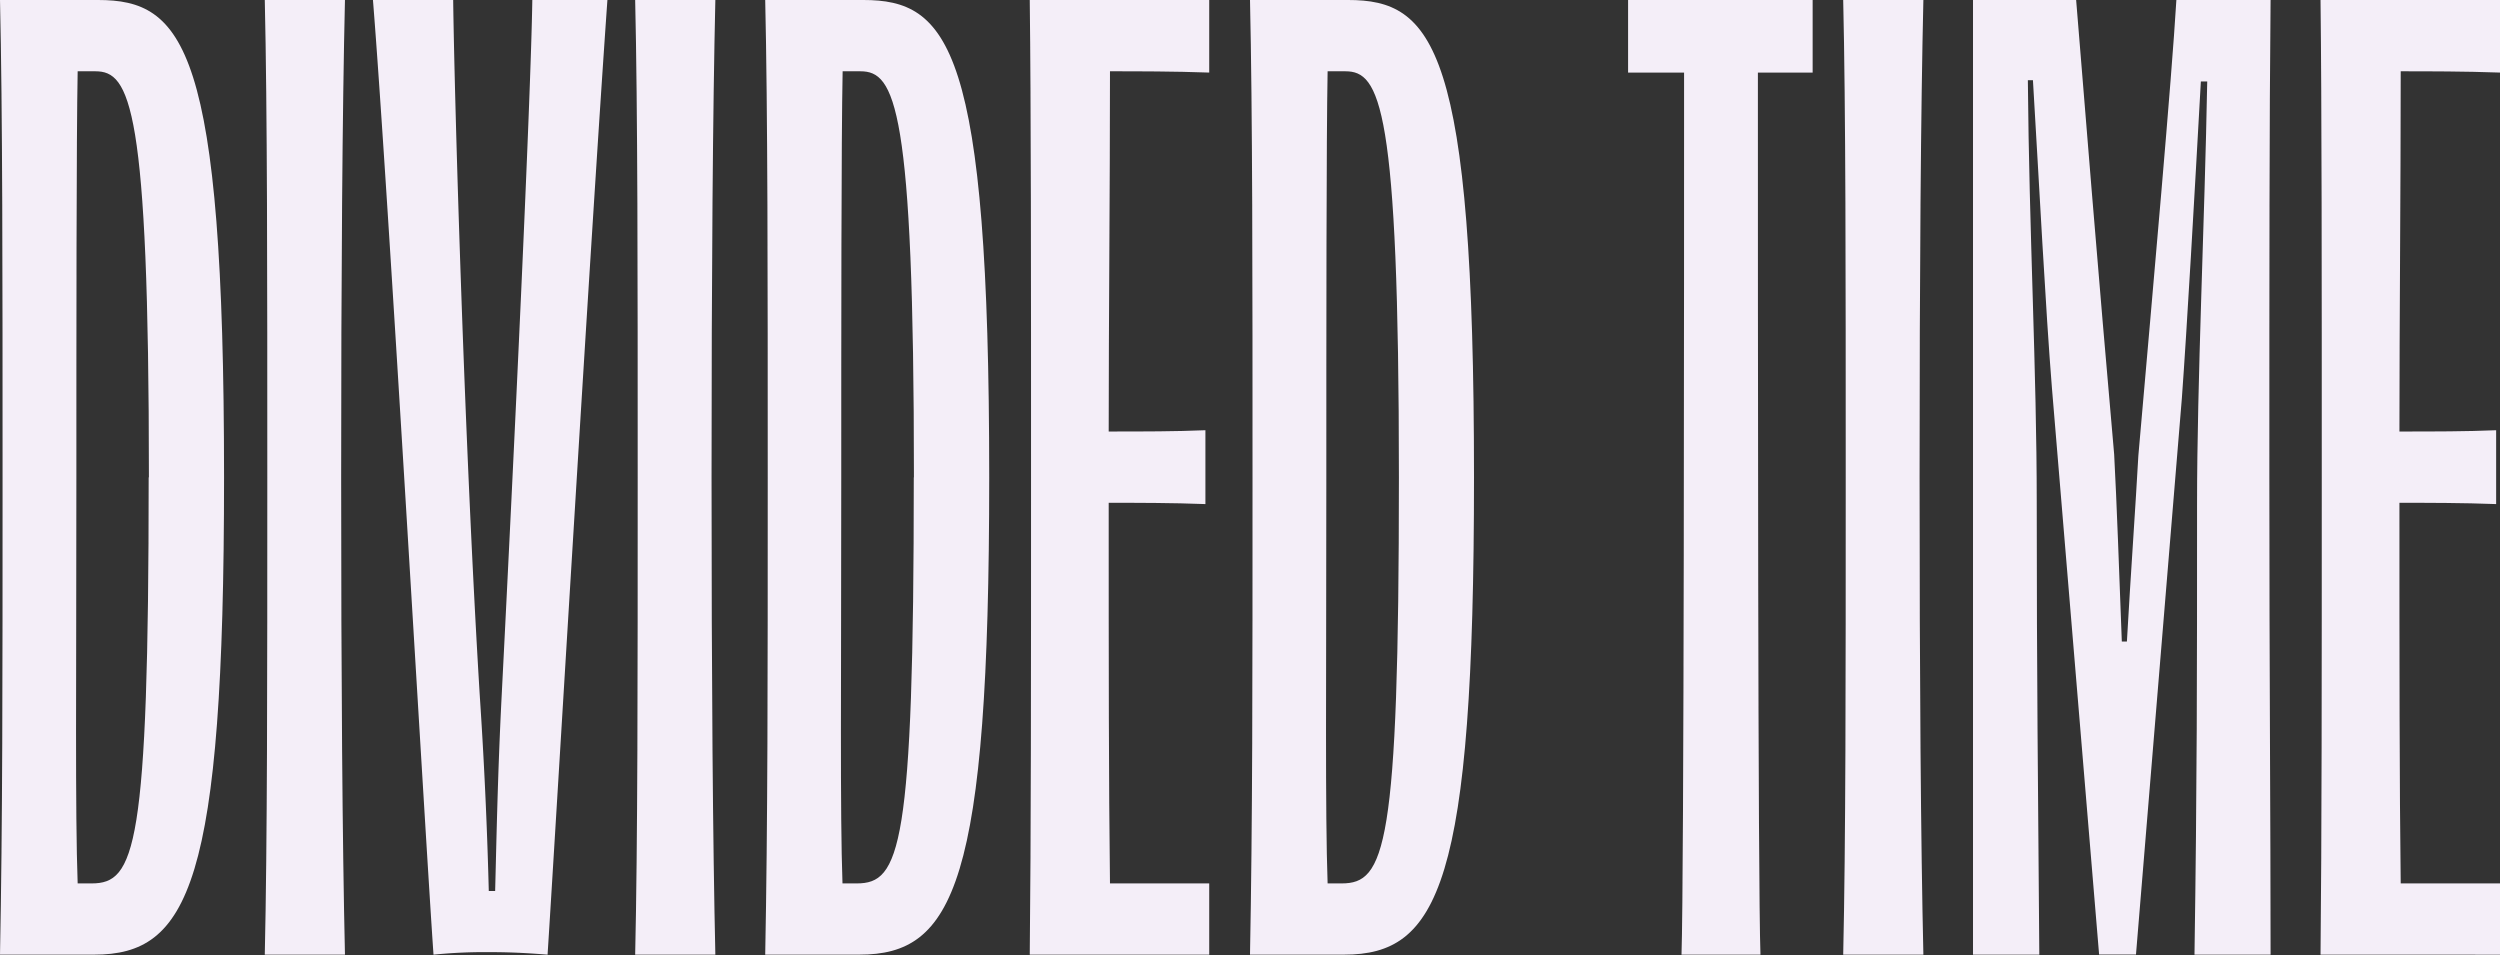 <svg id="Layer_1" data-name="Layer 1" xmlns="http://www.w3.org/2000/svg" xmlns:xlink="http://www.w3.org/1999/xlink" viewBox="0 0 526 201"><rect x="0" y="0" width="526" height="201" fill="#333333" stroke="none"/><defs><style>.cls-1{fill:none;}.cls-2{clip-path:url(#clip-path);}.cls-3{fill:#f4eef8;}</style><clipPath id="clip-path"><rect class="cls-1" width="526" height="200.86"/></clipPath></defs><title>logo</title><g class="cls-2"><path class="cls-3" d="M31.33,100.43c0-78.2-4-85.43-11.24-85.43H16.34c-.27,14.19-.27,55.17-.27,85.7,0,43.12-.27,70.17.27,85.17h2.94c9.11,0,12-7.24,12-85.44M0,200.86c.54-27.31.54-57.58.54-100.16S.54,23.3,0,0H20.62c18,0,26.52,9.91,26.52,100.43,0,85.7-7.5,100.43-27.32,100.43Z"/><path class="cls-3" d="M55.71,200.86c.53-23.3.53-57.58.53-100.43S56.24,23,55.71,0H72.58c-.54,23-.8,57.31-.8,100.43,0,42.58.26,76.86.8,100.43Z"/><path class="cls-3" d="M95.35,0c.26,20.89,2.41,94.54,5.62,146.76,1.07,16.07,1.61,30.27,1.87,40.71h1.34c.27-10.44.54-24.64,1.34-40.44C108.2,94.54,111.68,20.89,112,0h15.8c-3.48,49.28-11,176.22-12.59,200.86-3.21-.26-7.23-.53-12-.53a108.16,108.16,0,0,0-12,.53C89.45,175.69,81.69,40.17,78.47,0Z"/><path class="cls-3" d="M133.64,200.86c.53-23.3.53-57.58.53-100.43s0-77.4-.53-100.43h16.87c-.53,23-.8,57.31-.8,100.43,0,42.58.27,76.86.8,100.43Z"/><path class="cls-3" d="M192.29,100.43c0-78.2-4-85.43-11.25-85.43h-3.75C177,29.19,177,70.17,177,100.7c0,43.12-.27,70.17.26,85.17h3c9.1,0,12-7.24,12-85.44M161,200.86c.53-27.31.53-57.58.53-100.16s0-77.4-.53-100.7h20.62c17.94,0,26.51,9.91,26.51,100.43,0,85.7-7.5,100.43-27.32,100.43Z"/><path class="cls-3" d="M216.66,200.86c.27-25.17.27-57.58.27-100.43,0-42.58,0-78.2-.27-100.43h37.76V15.27c-7.49-.27-15-.27-20.88-.27,0,25.17-.27,52.22-.27,75.79,7.5,0,13.92,0,20.35-.27v15.54c-7-.27-14.19-.27-20.35-.27,0,35.89,0,57.85.27,80.08h20.88v15Z"/><path class="cls-3" d="M294.33,100.43c0-78.2-4-85.43-11.25-85.43h-3.75c-.27,14.19-.27,55.17-.27,85.7,0,43.12-.26,70.17.27,85.17h2.95c9.1,0,12.05-7.24,12.05-85.44M263,200.86c.53-27.31.53-57.58.53-100.16s0-77.4-.53-100.7h20.62c17.94,0,26.51,9.91,26.51,100.43,0,85.7-7.5,100.43-27.32,100.43Z"/><path class="cls-3" d="M381.38,0V15.27H369.86c0,53,0,170.33.54,185.59H353.79c.54-15.8.54-146.49.54-185.59H342.55V0Z"/><path class="cls-3" d="M387.81,200.86c.53-23.3.53-57.58.53-100.43s0-77.4-.53-100.43h16.87c-.54,23-.8,57.31-.8,100.43,0,42.58.26,76.86.8,100.43Z"/><path class="cls-3" d="M415.12,0h21.7c1.34,16.6,4.82,59.72,8,95.61.54,9.91,1.07,25.18,1.61,39.37h1.07c.8-14.19,1.87-29.19,2.41-39.1,3.21-36.69,7-79,8-95.88h19.82c-.26,26.25-.26,56.24-.26,100.16,0,42.59.26,71.78.26,100.7H461.72c.54-36.15.54-58.38.54-94.8,0-26,1.61-59.46,2.14-88.92h-1.34c-1.34,24.1-2.94,52.22-4,66.69l-9.65,117h-7.76L431.73,81.68c-1.34-16.6-2.68-42.85-4-64.81h-1.07c.27,32.14,1.87,61.06,1.87,88.92,0,37,.27,58.92.54,95.07H415.12Z"/><path class="cls-3" d="M488.24,200.86c.26-25.17.26-57.58.26-100.43,0-42.58,0-78.2-.26-100.43H526V15.27C518.5,15,511,15,505.11,15c0,25.17-.27,52.22-.27,75.79,7.5,0,13.93,0,20.35-.27v15.54c-7-.27-14.19-.27-20.35-.27,0,35.89,0,57.85.27,80.08H526v15Z"/></g></svg>